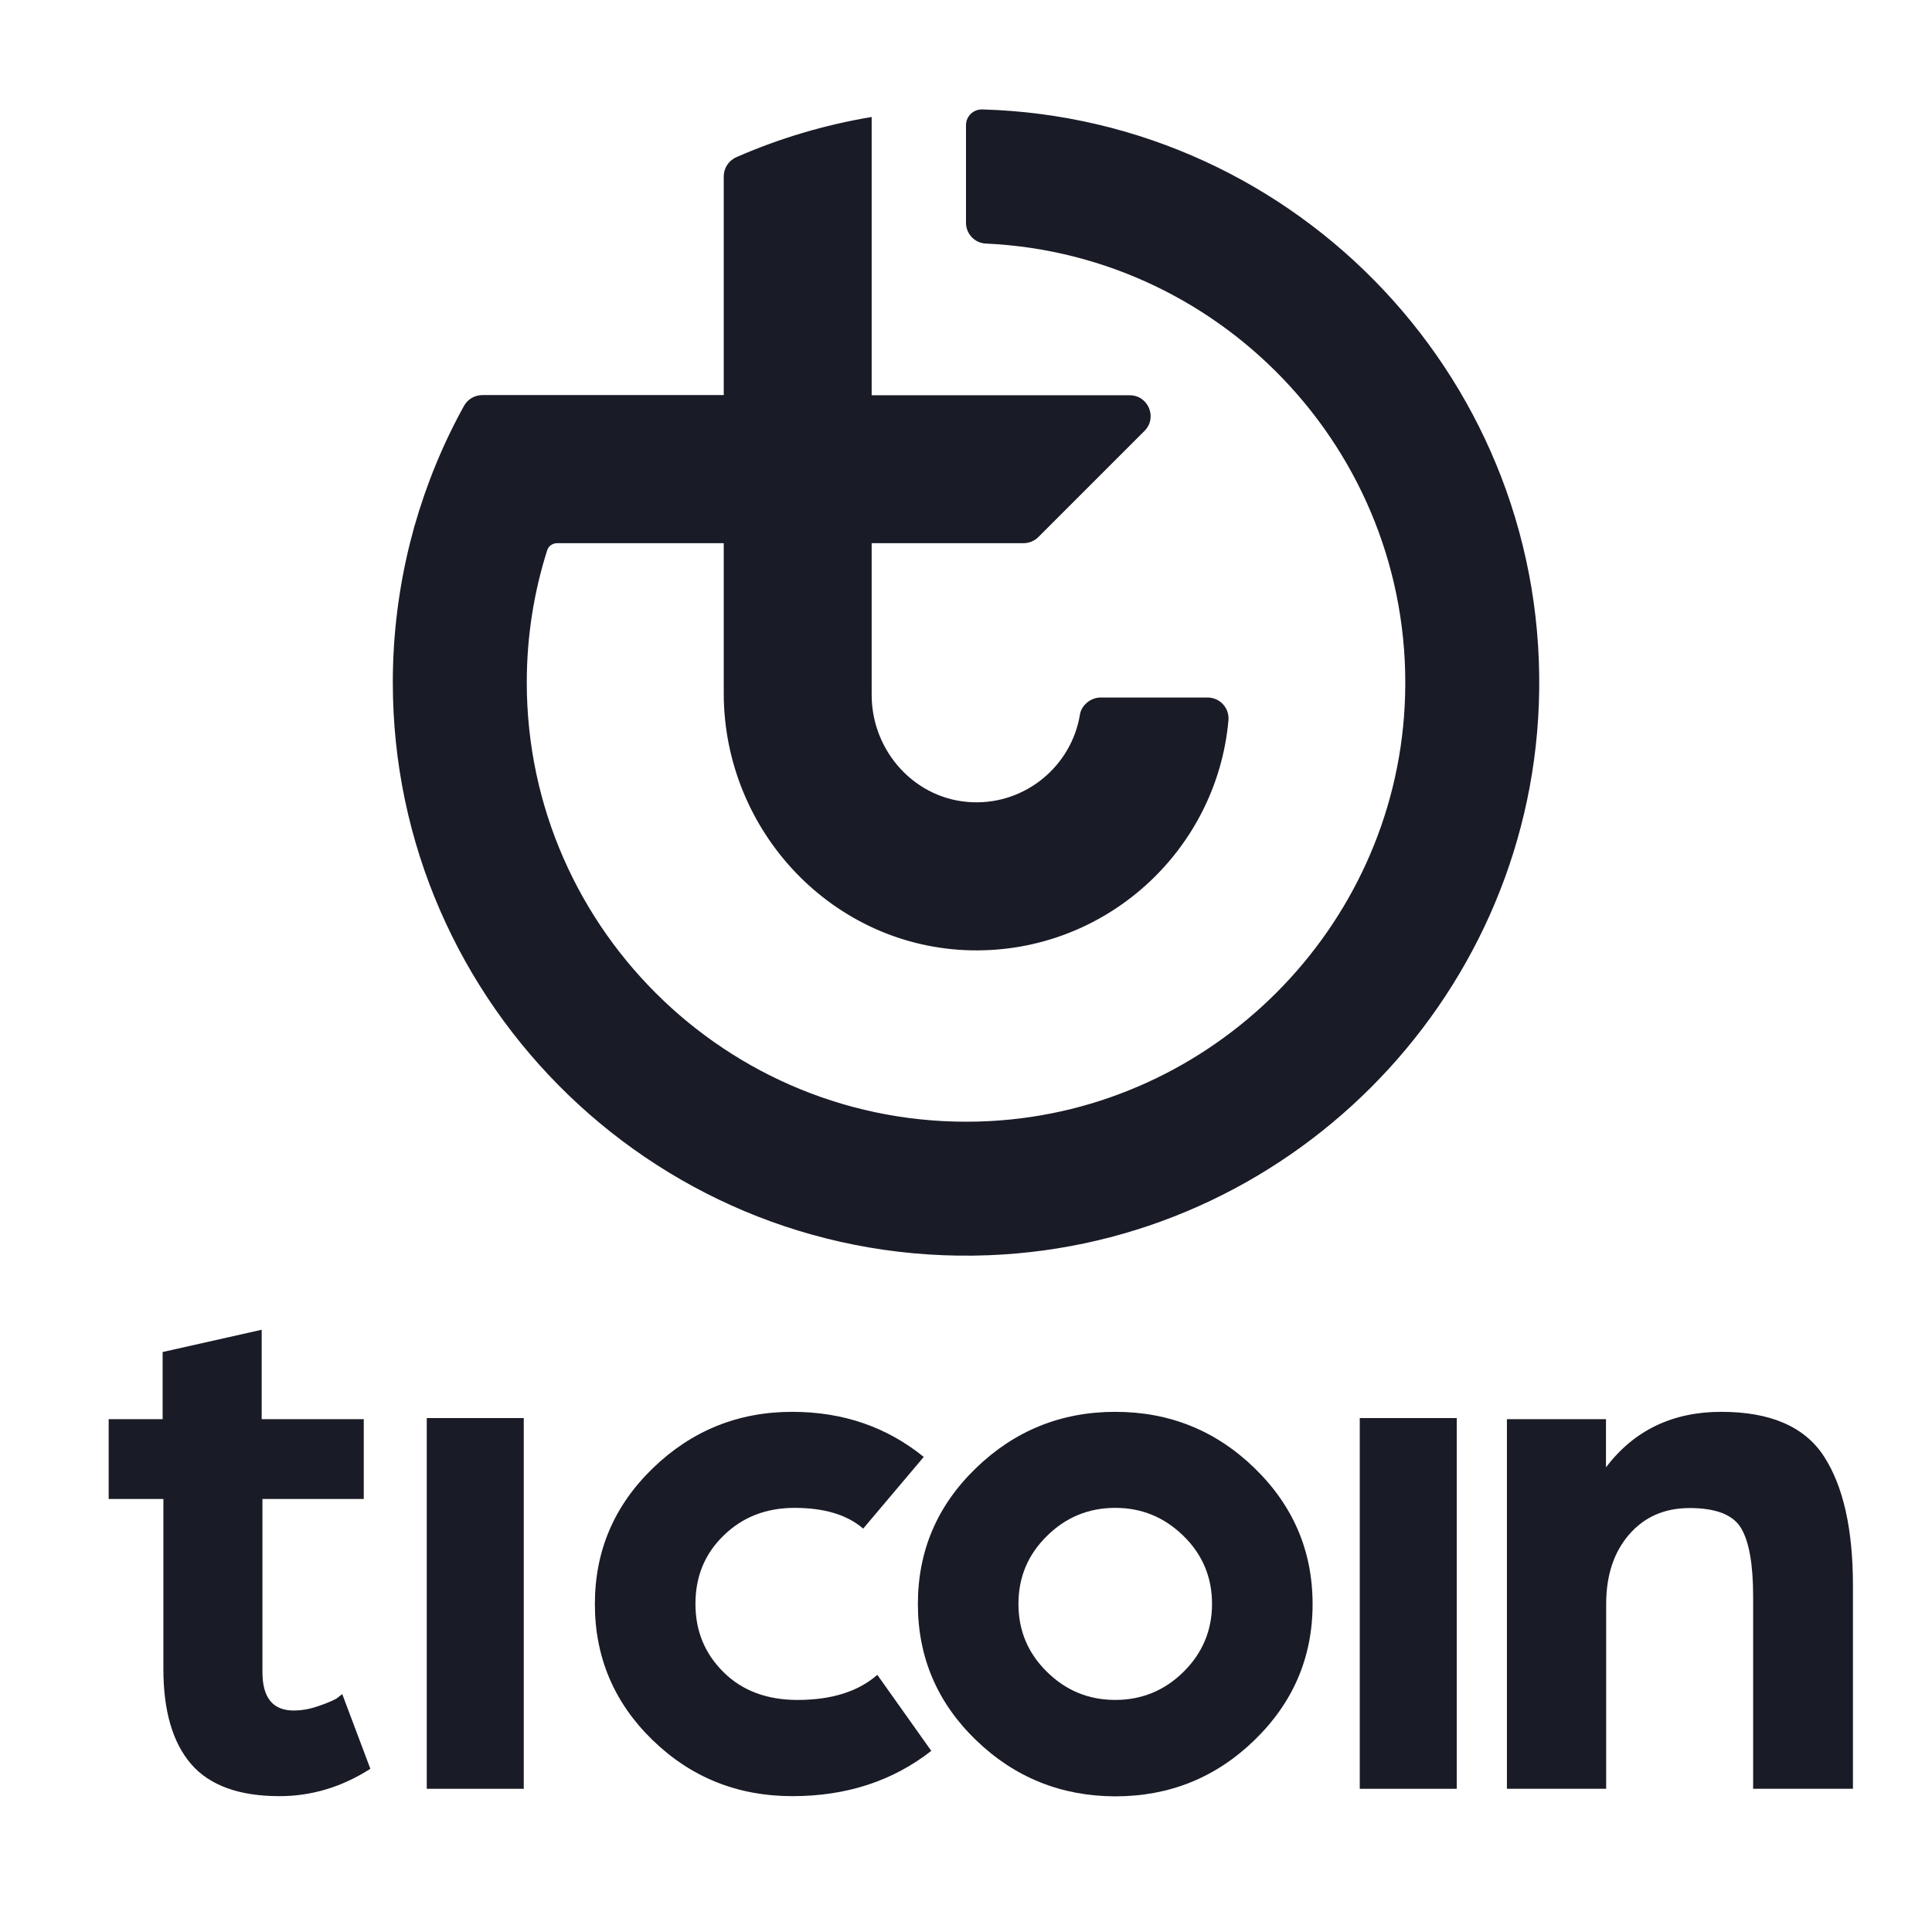 <?xml version="1.0" encoding="utf-8"?>
<!-- Generator: Adobe Illustrator 19.0.0, SVG Export Plug-In . SVG Version: 6.00 Build 0)  -->
<svg version="1.1"
	 id="svg2" xmlns:dc="http://purl.org/dc/elements/1.1/" xmlns:svg="http://www.w3.org/2000/svg" xmlns:cc="http://creativecommons.org/ns#" xmlns:sodipodi="http://sodipodi.sourceforge.net/DTD/sodipodi-0.dtd" xmlns:rdf="http://www.w3.org/1999/02/22-rdf-syntax-ns#" xmlns:inkscape="http://www.inkscape.org/namespaces/inkscape" sodipodi:docname="bitcoin-logo-noshadow.svg" inkscape:version="0.48.2 r9819"
	 xmlns="http://www.w3.org/2000/svg" xmlns:xlink="http://www.w3.org/1999/xlink" x="0px" y="0px" viewBox="206 -116 1024 1024"
	 style="enable-background:new 206 -116 1024 1024;" xml:space="preserve">
<style type="text/css">
	.st0{display:none;}
	.st1{display:inline;fill:#FFFFFF;}
	.st2{display:inline;}
	.st3{fill:url(#SVGID_1_);}
	.st4{fill:url(#SVGID_2_);}
	.st5{display:inline;fill:url(#SVGID_3_);}
	.st6{fill:#191B26;}
</style>
<g class="st0">
	<circle class="st1" cx="2124.2" cy="-451.8" r="353.1"/>
	<g class="st2">
		
			<radialGradient id="SVGID_1_" cx="2639.995" cy="-329.188" r="34.432" gradientTransform="matrix(1.766 0 0 1.766 -2497.067 26.041)" gradientUnits="userSpaceOnUse">
			<stop  offset="0" style="stop-color:#F9AA4B"/>
			<stop  offset="1" style="stop-color:#F7931A"/>
		</radialGradient>
		<path class="st3" d="M2123.6-593.7l-24.7,99c28,7,114.3,35.4,128.3-20.6C2241.8-573.7,2151.6-586.7,2123.6-593.7z"/>
	</g>
	<g class="st2">
		
			<radialGradient id="SVGID_2_" cx="2624.453" cy="-241.062" r="39.858" gradientTransform="matrix(1.766 0 0 1.766 -2497.067 26.041)" gradientUnits="userSpaceOnUse">
			<stop  offset="0" style="stop-color:#F9AA4B"/>
			<stop  offset="1" style="stop-color:#F7931A"/>
		</radialGradient>
		<path class="st4" d="M2086.5-444.7l-27.2,109.2c33.6,8.3,137.3,41.6,152.6-19.9C2227.9-419.7,2120.1-436.3,2086.5-444.7z"/>
	</g>
	
		<radialGradient id="SVGID_3_" cx="2618.505" cy="-269.664" r="255.997" gradientTransform="matrix(1.766 0 0 1.766 -2497.067 26.041)" gradientUnits="userSpaceOnUse">
		<stop  offset="0" style="stop-color:#F9AA4B"/>
		<stop  offset="1" style="stop-color:#F7931A"/>
	</radialGradient>
	<path class="st5" d="M2235.2-888.5c-242.1-60.4-487.3,87-547.7,329.2c-60.4,242.1,87,487.4,329,547.7
		c242.2,60.4,487.4-87,547.8-329.1S2477.4-828.1,2235.2-888.5z M2325.2-514.4c-6.5,44-30.9,65.3-63.3,72.8
		c44.5,23.2,67.1,58.7,45.6,120.3c-26.8,76.5-90.4,82.9-174.9,66.9l-20.6,82.3l-49.6-12.4l20.3-81.1c-12.9-3.2-26-6.6-39.5-10.3
		l-20.3,81.5l-49.5-12.4l20.5-82.4c-11.6-3-23.3-6.1-35.4-9.1l-64.5-16.1l24.6-56.8c0,0,36.5,9.7,36,9c14,3.5,20.3-5.7,22.7-11.8
		l32.4-130l0.1-0.4l23.1-92.8c0.6-10.5-3-23.8-23.1-28.8c0.8-0.5-36-9-36-9l13.2-53l68.4,17.1l-0.1,0.3c10.3,2.6,20.9,5,31.7,7.4
		l20.3-81.4l49.6,12.4l-19.9,79.9c13.3,3,26.7,6.1,39.7,9.4l19.8-79.3l49.6,12.4l-20.3,81.5C2288.4-606.9,2334.2-574.5,2325.2-514.4
		z"/>
</g>
<path class="st6" d="M292.6,768.6v-90.1h-29v-42.3h28.6v-35.6l52.5-11.8v47.4h54.1v42.3h-53.7v91.7c0,13.6,5.5,20.4,16.5,20.4
	c4.2,0,8.4-0.7,12.7-2.2c4.3-1.4,7.6-2.8,10-4.1l3.1-2.4l14.9,39.6c-15.2,9.7-31.2,14.5-48.2,14.5c-21.4,0-37-5.7-46.8-17
	C297.5,807.6,292.6,790.8,292.6,768.6"/>
<rect x="432.2" y="635.6" class="st6" width="51.4" height="196.5"/>
<rect x="926.7" y="635.6" class="st6" width="51.4" height="196.5"/>
<path class="st6" d="M551.9,806.3c-20.4-19.8-30.6-43.9-30.6-72.1c0-28.2,10.2-52.2,30.8-72.1c20.5-19.8,45.1-29.8,73.8-29.8
	c26.9,0,50.1,8,69.7,23.9l-32.1,38c-8.4-7.3-20.5-11-36.4-11c-14.9,0-27.4,4.8-37.4,14.5c-10.1,9.7-15.1,21.8-15.1,36.4
	c0,14.4,5,26.4,14.9,36.2c9.9,9.8,23,14.7,39.2,14.7c18,0,32.1-4.4,42.3-13.3l28.6,40.3C679,828.1,654.4,836,626,836
	C597,836,572.3,826.1,551.9,806.3"/>
<path class="st6" d="M723.3,806.3c-20.5-19.8-30.8-43.9-30.8-72.1c0-28.2,10.2-52.2,30.8-72.1c20.5-19.8,45.1-29.8,73.8-29.8
	c28.7,0,53.3,9.9,73.8,29.8c20.5,19.9,30.8,43.9,30.8,72.1c0,28.2-10.3,52.2-30.8,72.1c-20.5,19.9-45.1,29.8-73.8,29.8
	C768.4,836,743.8,826.1,723.3,806.3 M760.9,698.1c-10.1,9.9-15.1,21.9-15.1,36c0,14.1,5,26.1,15.1,36c10,9.9,22.1,14.9,36.2,14.9
	c14.1,0,26.2-5,36.2-14.9c10-9.9,15.1-21.9,15.1-36c0-14.1-5-26.1-15.1-36c-10.1-9.9-22.1-14.9-36.2-14.9
	C783,683.2,770.9,688.2,760.9,698.1"/>
<path class="st6" d="M1004.7,832.1V636.2h52.5v25.5c14.9-19.6,35.3-29.4,61.1-29.4c26.1,0,44.3,7.9,54.5,23.7
	c10.2,15.8,15.3,38.6,15.3,68.4v107.7h-52.9V730.3c0-17-2.1-29.1-6.3-36.2c-4.2-7.2-13.3-10.8-27.4-10.8c-13.3,0-24,4.7-32.1,14.1
	c-8.1,9.4-12.1,21.7-12.1,36.8v97.9H1004.7z"/>
<path class="st6" d="M718,2.1c0,5.9,4.7,10.8,10.6,11c127.6,5.8,228.8,114.8,221.9,245.3c-6.3,118-101.8,213.5-219.8,219.8
	c-134.1,7.1-245.5-99.9-245.5-232.5c0-24.4,3.8-47.9,10.8-70c0.7-2.3,2.9-3.8,5.3-3.8h88.3v79.5c0,73.4,58.1,134.9,131.4,136.3
	c71,1.3,129.9-52.8,136.1-121.9c0.6-6.5-4.5-12.1-11.1-12.1h-56.7c-5.1,0-10.1,4-10.9,9c-4.4,27-28.5,47.6-57,46.5
	c-30.1-1.1-53.4-26.8-53.4-56.9v-80.4h80.5c2.9,0,5.8-1.2,7.8-3.2l56.3-56.3c7-7,2-18.9-7.8-18.9H668V-54
	c-25.1,4.2-49.1,11.4-71.7,21.3c-4.1,1.8-6.7,5.8-6.7,10.2V93.4H461.7c-4,0-7.7,2.1-9.7,5.6c-11.1,20-19.9,41.4-26.3,63.8
	c-0.1,0.2-0.2,0.5-0.2,0.7c-0.6,2.3-1.2,4.5-1.8,6.8c-0.1,0.5-0.3,1-0.4,1.5h0c-5.9,23.7-9.1,48.4-9.1,73.9
	C414.2,417.2,557,556,730,549.3c157.7-6.1,285.5-133.9,291.6-291.6c6.6-170.1-127.4-311-295-315.7c-4.7-0.1-8.6,3.6-8.6,8.3V2.1z"/>
</svg>
